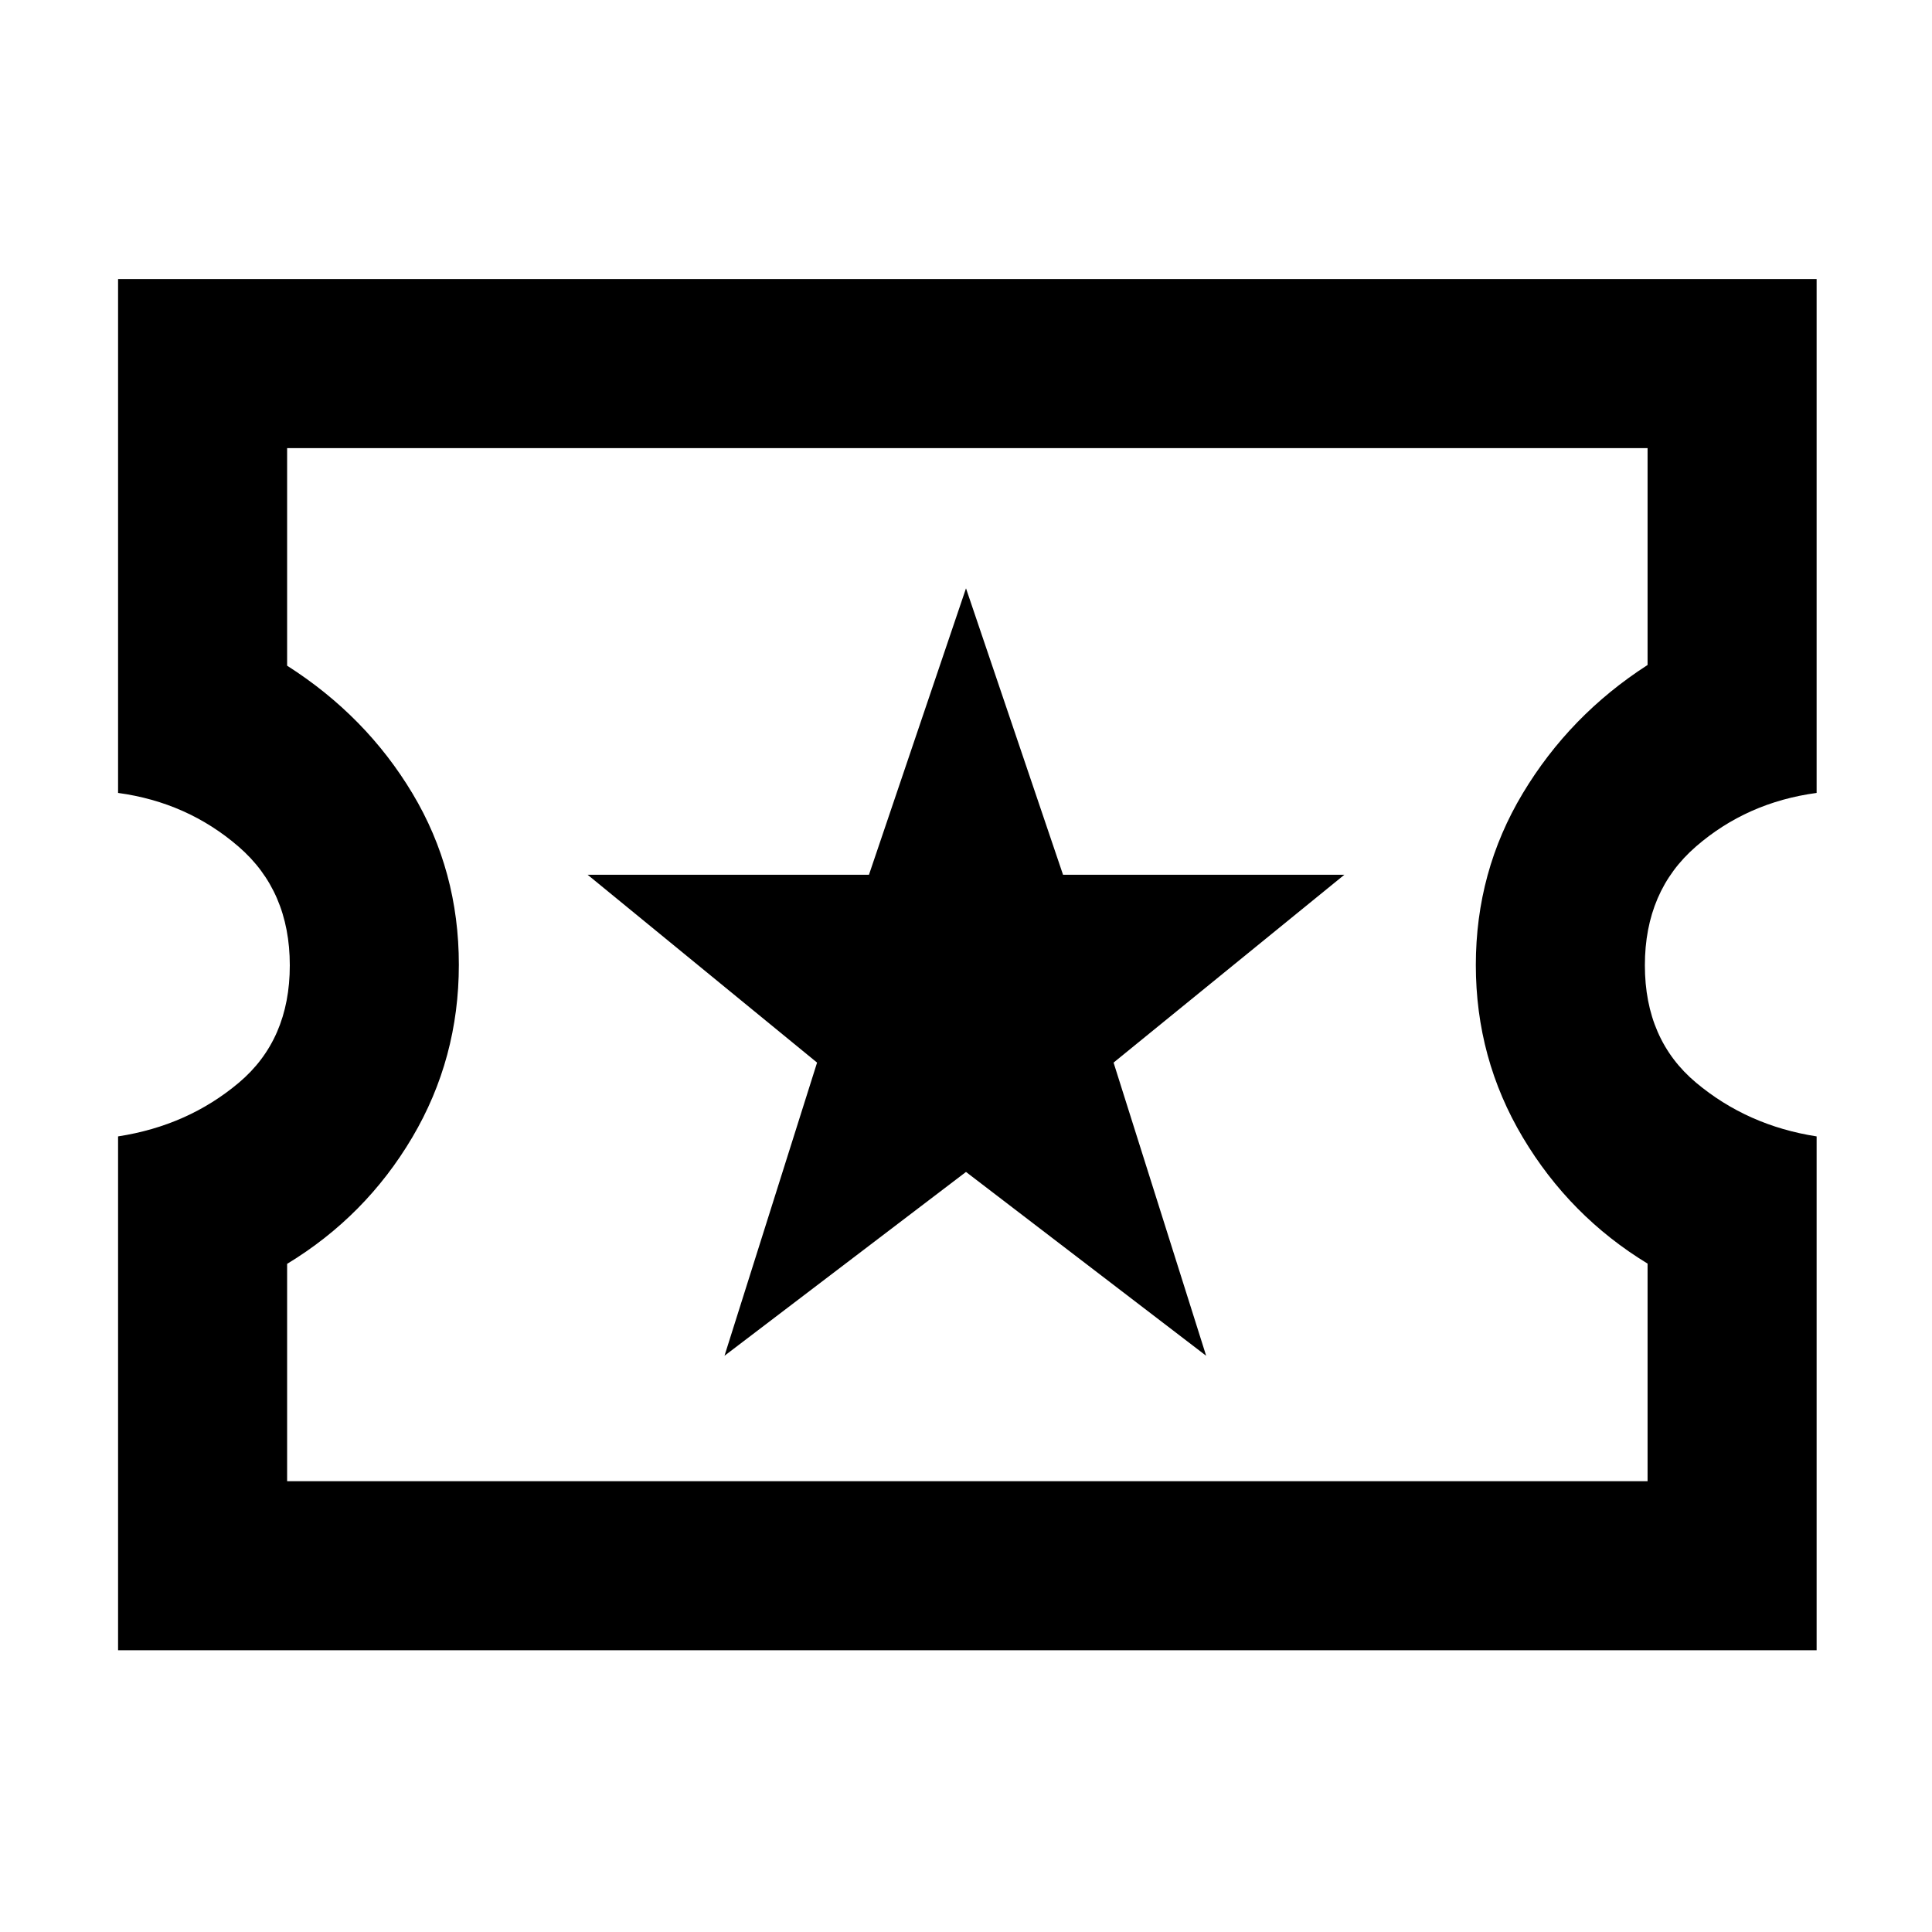 <svg xmlns="http://www.w3.org/2000/svg" height="40" viewBox="0 -960 960 960" width="40"><path d="m360-286.33 120-91.34 119.33 91.34-46-145.67L668-525.33H528.22L480-667.67l-48.22 142.34H292L406-432l-46 145.67ZM58.67-140v-255.33q34.66-5.34 60-26.67Q144-443.33 144-480.33t-25.47-59q-25.47-22-59.86-26.67v-255.33h844V-566q-34.67 4.67-60 26.67-25.34 22-25.34 59T842.8-422q25.47 21.33 59.87 26.67V-140h-844Zm84-84h676v-108.12q-38.67-23.55-62-62.71-23.34-39.17-23.34-85.65 0-46.48 23.34-85.33 23.33-38.86 62-63.76v-107.76h-676v108.11q39.25 25.02 62.29 63.49Q228-527.25 228-480.63q0 46.63-23.15 85.8-23.16 39.16-62.18 62.83v108ZM481-481Z"/></svg>